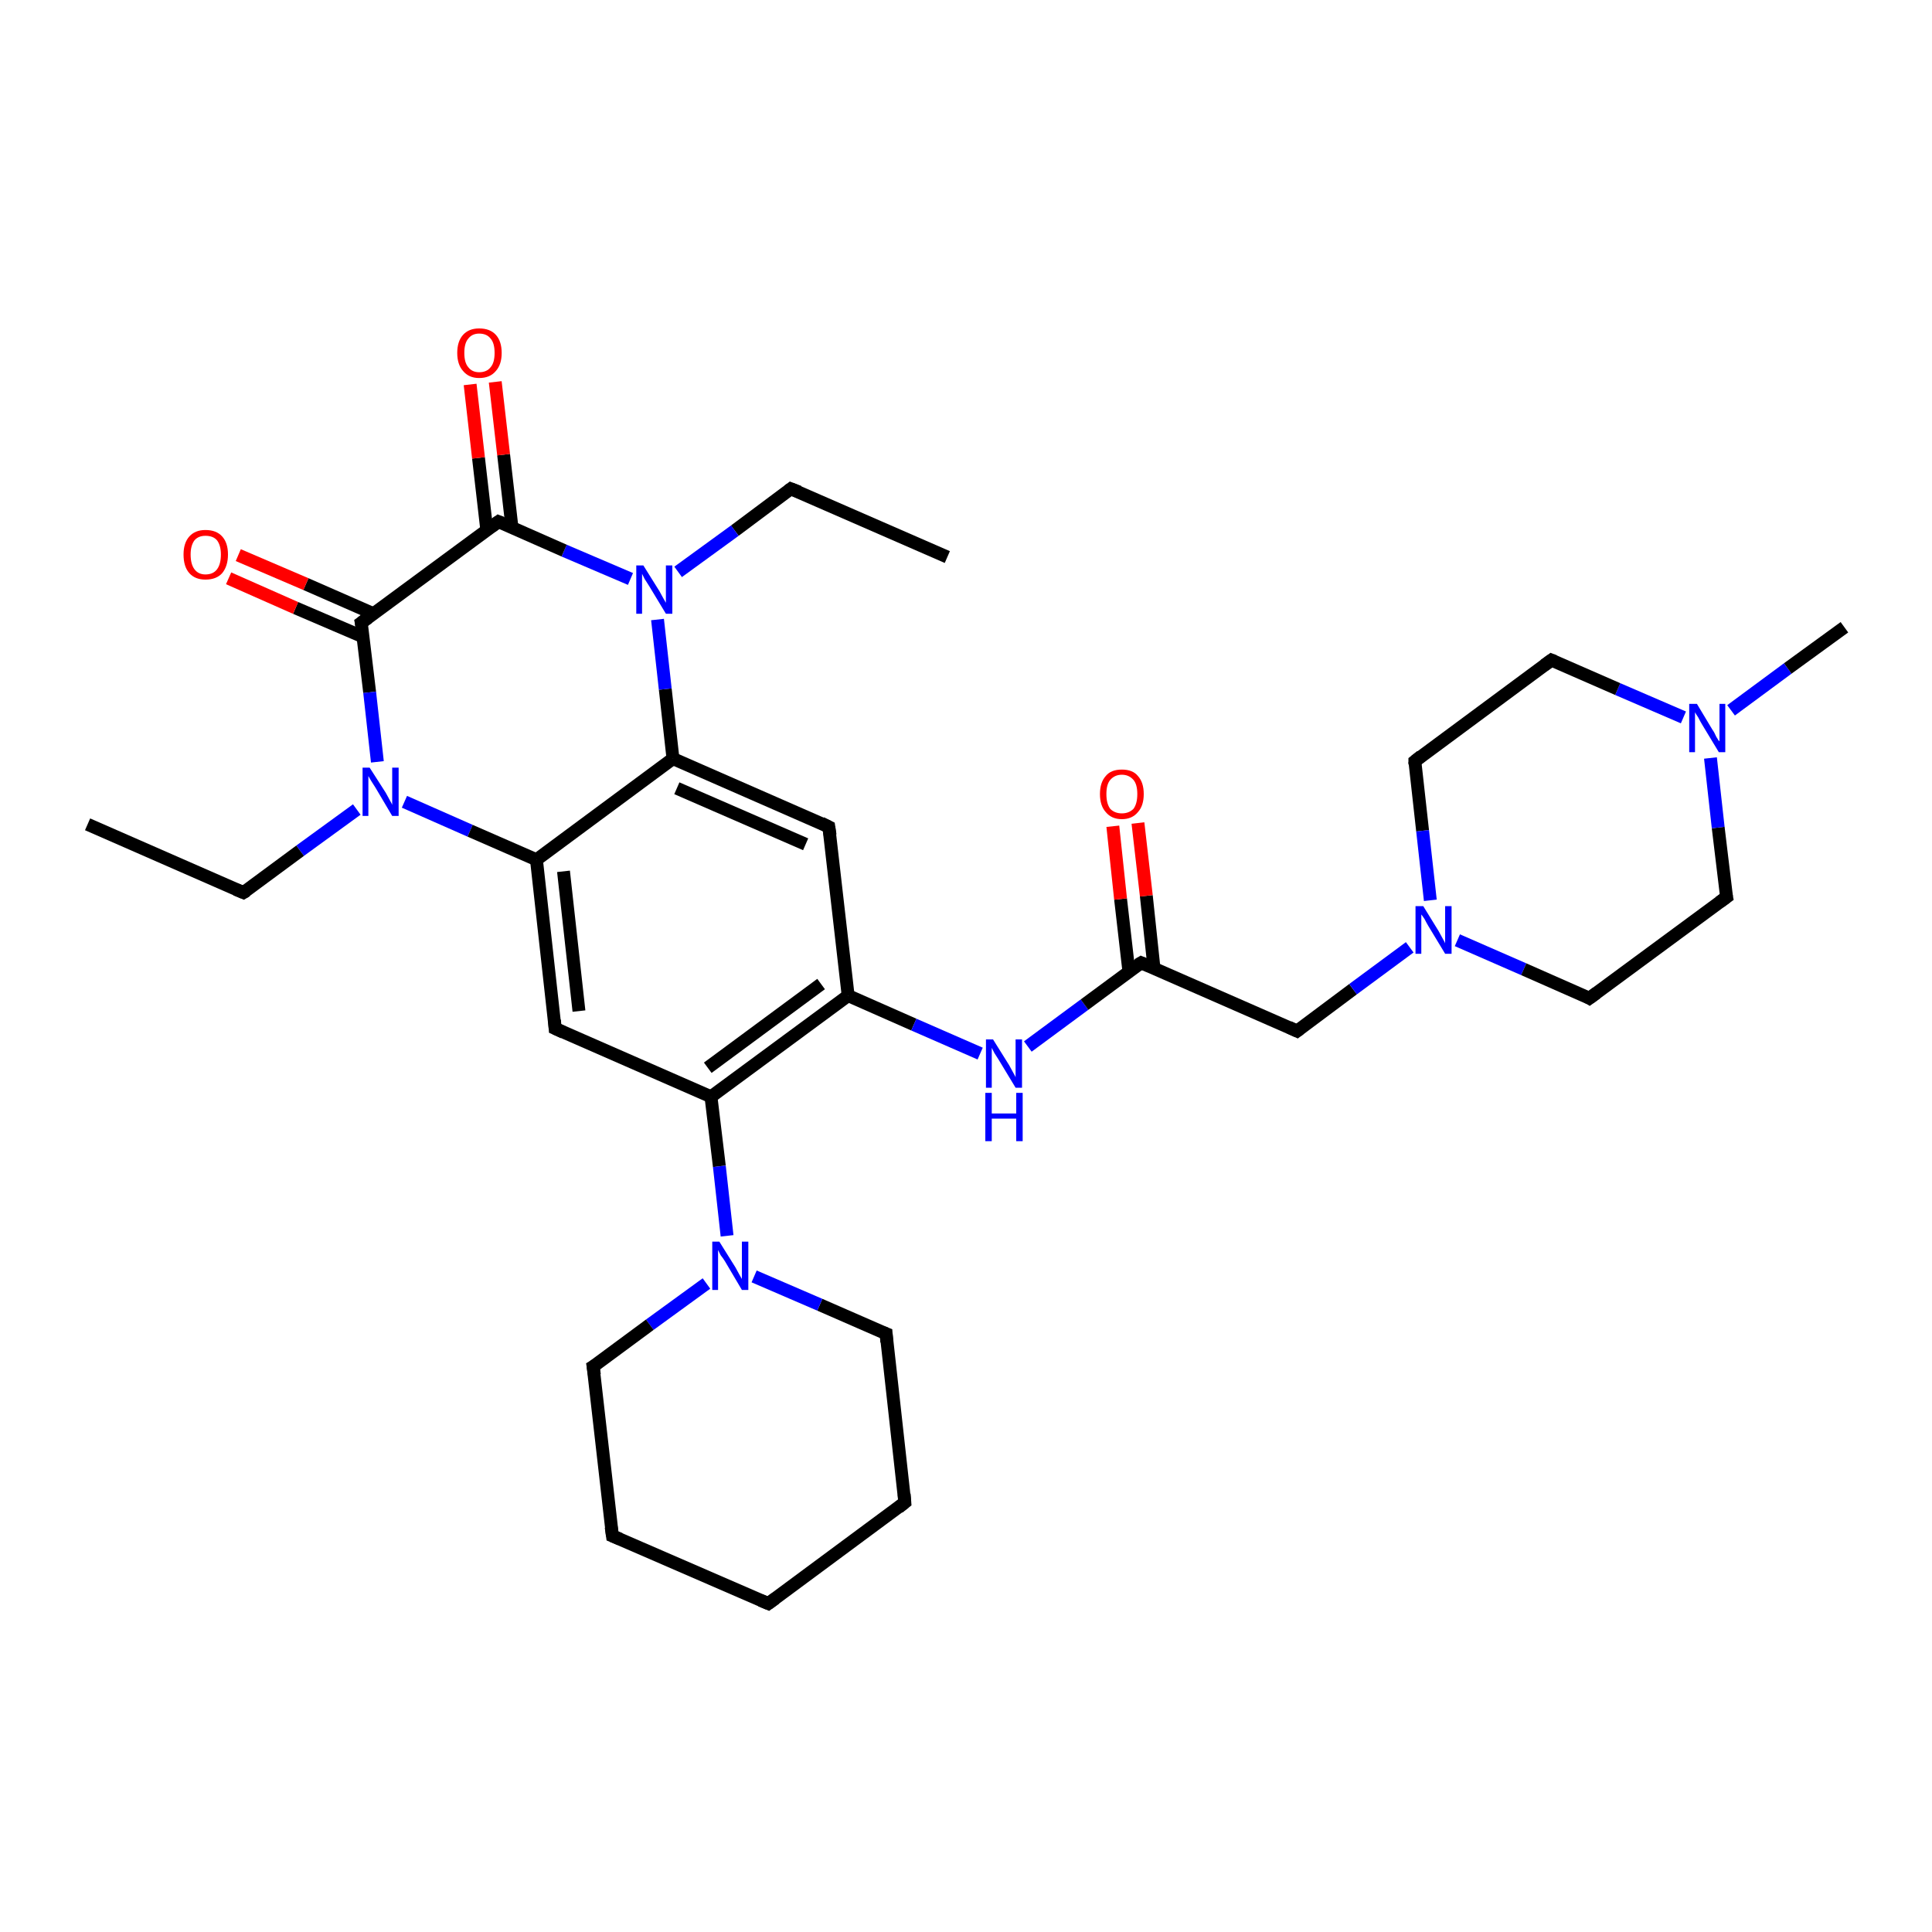 <?xml version='1.0' encoding='iso-8859-1'?>
<svg version='1.1' baseProfile='full'
              xmlns='http://www.w3.org/2000/svg'
                      xmlns:rdkit='http://www.rdkit.org/xml'
                      xmlns:xlink='http://www.w3.org/1999/xlink'
                  xml:space='preserve'
width='300px' height='300px' viewBox='0 0 300 300'>
<!-- END OF HEADER -->
<rect style='opacity:1.0;fill:#FFFFFF;stroke:none' width='300.0' height='300.0' x='0.0' y='0.0'> </rect>
<path class='bond-0 atom-0 atom-1' d='M 147.1,86.5 L 122.8,75.9' style='fill:none;fill-rule:evenodd;stroke:#000000;stroke-width:2.0px;stroke-linecap:butt;stroke-linejoin:miter;stroke-opacity:1' />
<path class='bond-1 atom-1 atom-2' d='M 122.8,75.9 L 114.1,82.4' style='fill:none;fill-rule:evenodd;stroke:#000000;stroke-width:2.0px;stroke-linecap:butt;stroke-linejoin:miter;stroke-opacity:1' />
<path class='bond-1 atom-1 atom-2' d='M 114.1,82.4 L 105.3,88.8' style='fill:none;fill-rule:evenodd;stroke:#0000FF;stroke-width:2.0px;stroke-linecap:butt;stroke-linejoin:miter;stroke-opacity:1' />
<path class='bond-2 atom-2 atom-3' d='M 97.9,89.9 L 87.6,85.5' style='fill:none;fill-rule:evenodd;stroke:#0000FF;stroke-width:2.0px;stroke-linecap:butt;stroke-linejoin:miter;stroke-opacity:1' />
<path class='bond-2 atom-2 atom-3' d='M 87.6,85.5 L 77.4,81.0' style='fill:none;fill-rule:evenodd;stroke:#000000;stroke-width:2.0px;stroke-linecap:butt;stroke-linejoin:miter;stroke-opacity:1' />
<path class='bond-3 atom-3 atom-4' d='M 79.5,81.9 L 78.2,70.6' style='fill:none;fill-rule:evenodd;stroke:#000000;stroke-width:2.0px;stroke-linecap:butt;stroke-linejoin:miter;stroke-opacity:1' />
<path class='bond-3 atom-3 atom-4' d='M 78.2,70.6 L 76.9,59.3' style='fill:none;fill-rule:evenodd;stroke:#FF0000;stroke-width:2.0px;stroke-linecap:butt;stroke-linejoin:miter;stroke-opacity:1' />
<path class='bond-3 atom-3 atom-4' d='M 75.6,82.4 L 74.3,71.1' style='fill:none;fill-rule:evenodd;stroke:#000000;stroke-width:2.0px;stroke-linecap:butt;stroke-linejoin:miter;stroke-opacity:1' />
<path class='bond-3 atom-3 atom-4' d='M 74.3,71.1 L 73.0,59.7' style='fill:none;fill-rule:evenodd;stroke:#FF0000;stroke-width:2.0px;stroke-linecap:butt;stroke-linejoin:miter;stroke-opacity:1' />
<path class='bond-4 atom-3 atom-5' d='M 77.4,81.0 L 56.1,96.7' style='fill:none;fill-rule:evenodd;stroke:#000000;stroke-width:2.0px;stroke-linecap:butt;stroke-linejoin:miter;stroke-opacity:1' />
<path class='bond-5 atom-5 atom-6' d='M 58.0,95.3 L 47.5,90.7' style='fill:none;fill-rule:evenodd;stroke:#000000;stroke-width:2.0px;stroke-linecap:butt;stroke-linejoin:miter;stroke-opacity:1' />
<path class='bond-5 atom-5 atom-6' d='M 47.5,90.7 L 37.0,86.2' style='fill:none;fill-rule:evenodd;stroke:#FF0000;stroke-width:2.0px;stroke-linecap:butt;stroke-linejoin:miter;stroke-opacity:1' />
<path class='bond-5 atom-5 atom-6' d='M 56.4,98.9 L 45.9,94.4' style='fill:none;fill-rule:evenodd;stroke:#000000;stroke-width:2.0px;stroke-linecap:butt;stroke-linejoin:miter;stroke-opacity:1' />
<path class='bond-5 atom-5 atom-6' d='M 45.9,94.4 L 35.5,89.8' style='fill:none;fill-rule:evenodd;stroke:#FF0000;stroke-width:2.0px;stroke-linecap:butt;stroke-linejoin:miter;stroke-opacity:1' />
<path class='bond-6 atom-5 atom-7' d='M 56.1,96.7 L 57.4,107.5' style='fill:none;fill-rule:evenodd;stroke:#000000;stroke-width:2.0px;stroke-linecap:butt;stroke-linejoin:miter;stroke-opacity:1' />
<path class='bond-6 atom-5 atom-7' d='M 57.4,107.5 L 58.6,118.3' style='fill:none;fill-rule:evenodd;stroke:#0000FF;stroke-width:2.0px;stroke-linecap:butt;stroke-linejoin:miter;stroke-opacity:1' />
<path class='bond-7 atom-7 atom-8' d='M 55.4,125.7 L 46.6,132.1' style='fill:none;fill-rule:evenodd;stroke:#0000FF;stroke-width:2.0px;stroke-linecap:butt;stroke-linejoin:miter;stroke-opacity:1' />
<path class='bond-7 atom-7 atom-8' d='M 46.6,132.1 L 37.8,138.6' style='fill:none;fill-rule:evenodd;stroke:#000000;stroke-width:2.0px;stroke-linecap:butt;stroke-linejoin:miter;stroke-opacity:1' />
<path class='bond-8 atom-8 atom-9' d='M 37.8,138.6 L 13.6,128.0' style='fill:none;fill-rule:evenodd;stroke:#000000;stroke-width:2.0px;stroke-linecap:butt;stroke-linejoin:miter;stroke-opacity:1' />
<path class='bond-9 atom-7 atom-10' d='M 62.8,124.5 L 73.0,129.0' style='fill:none;fill-rule:evenodd;stroke:#0000FF;stroke-width:2.0px;stroke-linecap:butt;stroke-linejoin:miter;stroke-opacity:1' />
<path class='bond-9 atom-7 atom-10' d='M 73.0,129.0 L 83.3,133.5' style='fill:none;fill-rule:evenodd;stroke:#000000;stroke-width:2.0px;stroke-linecap:butt;stroke-linejoin:miter;stroke-opacity:1' />
<path class='bond-10 atom-10 atom-11' d='M 83.3,133.5 L 86.2,159.7' style='fill:none;fill-rule:evenodd;stroke:#000000;stroke-width:2.0px;stroke-linecap:butt;stroke-linejoin:miter;stroke-opacity:1' />
<path class='bond-10 atom-10 atom-11' d='M 87.5,135.3 L 89.9,157.0' style='fill:none;fill-rule:evenodd;stroke:#000000;stroke-width:2.0px;stroke-linecap:butt;stroke-linejoin:miter;stroke-opacity:1' />
<path class='bond-11 atom-11 atom-12' d='M 86.2,159.7 L 110.4,170.3' style='fill:none;fill-rule:evenodd;stroke:#000000;stroke-width:2.0px;stroke-linecap:butt;stroke-linejoin:miter;stroke-opacity:1' />
<path class='bond-12 atom-12 atom-13' d='M 110.4,170.3 L 111.7,181.1' style='fill:none;fill-rule:evenodd;stroke:#000000;stroke-width:2.0px;stroke-linecap:butt;stroke-linejoin:miter;stroke-opacity:1' />
<path class='bond-12 atom-12 atom-13' d='M 111.7,181.1 L 112.9,191.9' style='fill:none;fill-rule:evenodd;stroke:#0000FF;stroke-width:2.0px;stroke-linecap:butt;stroke-linejoin:miter;stroke-opacity:1' />
<path class='bond-13 atom-13 atom-14' d='M 109.7,199.3 L 100.9,205.7' style='fill:none;fill-rule:evenodd;stroke:#0000FF;stroke-width:2.0px;stroke-linecap:butt;stroke-linejoin:miter;stroke-opacity:1' />
<path class='bond-13 atom-13 atom-14' d='M 100.9,205.7 L 92.1,212.2' style='fill:none;fill-rule:evenodd;stroke:#000000;stroke-width:2.0px;stroke-linecap:butt;stroke-linejoin:miter;stroke-opacity:1' />
<path class='bond-14 atom-14 atom-15' d='M 92.1,212.2 L 95.1,238.5' style='fill:none;fill-rule:evenodd;stroke:#000000;stroke-width:2.0px;stroke-linecap:butt;stroke-linejoin:miter;stroke-opacity:1' />
<path class='bond-15 atom-15 atom-16' d='M 95.1,238.5 L 119.3,249.0' style='fill:none;fill-rule:evenodd;stroke:#000000;stroke-width:2.0px;stroke-linecap:butt;stroke-linejoin:miter;stroke-opacity:1' />
<path class='bond-16 atom-16 atom-17' d='M 119.3,249.0 L 140.5,233.3' style='fill:none;fill-rule:evenodd;stroke:#000000;stroke-width:2.0px;stroke-linecap:butt;stroke-linejoin:miter;stroke-opacity:1' />
<path class='bond-17 atom-17 atom-18' d='M 140.5,233.3 L 137.6,207.1' style='fill:none;fill-rule:evenodd;stroke:#000000;stroke-width:2.0px;stroke-linecap:butt;stroke-linejoin:miter;stroke-opacity:1' />
<path class='bond-18 atom-12 atom-19' d='M 110.4,170.3 L 131.7,154.6' style='fill:none;fill-rule:evenodd;stroke:#000000;stroke-width:2.0px;stroke-linecap:butt;stroke-linejoin:miter;stroke-opacity:1' />
<path class='bond-18 atom-12 atom-19' d='M 109.9,165.8 L 127.5,152.8' style='fill:none;fill-rule:evenodd;stroke:#000000;stroke-width:2.0px;stroke-linecap:butt;stroke-linejoin:miter;stroke-opacity:1' />
<path class='bond-19 atom-19 atom-20' d='M 131.7,154.6 L 141.9,159.1' style='fill:none;fill-rule:evenodd;stroke:#000000;stroke-width:2.0px;stroke-linecap:butt;stroke-linejoin:miter;stroke-opacity:1' />
<path class='bond-19 atom-19 atom-20' d='M 141.9,159.1 L 152.2,163.6' style='fill:none;fill-rule:evenodd;stroke:#0000FF;stroke-width:2.0px;stroke-linecap:butt;stroke-linejoin:miter;stroke-opacity:1' />
<path class='bond-20 atom-20 atom-21' d='M 159.6,162.5 L 168.4,156.0' style='fill:none;fill-rule:evenodd;stroke:#0000FF;stroke-width:2.0px;stroke-linecap:butt;stroke-linejoin:miter;stroke-opacity:1' />
<path class='bond-20 atom-20 atom-21' d='M 168.4,156.0 L 177.2,149.5' style='fill:none;fill-rule:evenodd;stroke:#000000;stroke-width:2.0px;stroke-linecap:butt;stroke-linejoin:miter;stroke-opacity:1' />
<path class='bond-21 atom-21 atom-22' d='M 179.2,150.4 L 178.0,139.1' style='fill:none;fill-rule:evenodd;stroke:#000000;stroke-width:2.0px;stroke-linecap:butt;stroke-linejoin:miter;stroke-opacity:1' />
<path class='bond-21 atom-21 atom-22' d='M 178.0,139.1 L 176.7,127.8' style='fill:none;fill-rule:evenodd;stroke:#FF0000;stroke-width:2.0px;stroke-linecap:butt;stroke-linejoin:miter;stroke-opacity:1' />
<path class='bond-21 atom-21 atom-22' d='M 175.3,150.9 L 174.0,139.6' style='fill:none;fill-rule:evenodd;stroke:#000000;stroke-width:2.0px;stroke-linecap:butt;stroke-linejoin:miter;stroke-opacity:1' />
<path class='bond-21 atom-21 atom-22' d='M 174.0,139.6 L 172.8,128.3' style='fill:none;fill-rule:evenodd;stroke:#FF0000;stroke-width:2.0px;stroke-linecap:butt;stroke-linejoin:miter;stroke-opacity:1' />
<path class='bond-22 atom-21 atom-23' d='M 177.2,149.5 L 201.4,160.1' style='fill:none;fill-rule:evenodd;stroke:#000000;stroke-width:2.0px;stroke-linecap:butt;stroke-linejoin:miter;stroke-opacity:1' />
<path class='bond-23 atom-23 atom-24' d='M 201.4,160.1 L 210.1,153.6' style='fill:none;fill-rule:evenodd;stroke:#000000;stroke-width:2.0px;stroke-linecap:butt;stroke-linejoin:miter;stroke-opacity:1' />
<path class='bond-23 atom-23 atom-24' d='M 210.1,153.6 L 218.9,147.1' style='fill:none;fill-rule:evenodd;stroke:#0000FF;stroke-width:2.0px;stroke-linecap:butt;stroke-linejoin:miter;stroke-opacity:1' />
<path class='bond-24 atom-24 atom-25' d='M 226.3,146.0 L 236.6,150.5' style='fill:none;fill-rule:evenodd;stroke:#0000FF;stroke-width:2.0px;stroke-linecap:butt;stroke-linejoin:miter;stroke-opacity:1' />
<path class='bond-24 atom-24 atom-25' d='M 236.6,150.5 L 246.8,155.0' style='fill:none;fill-rule:evenodd;stroke:#000000;stroke-width:2.0px;stroke-linecap:butt;stroke-linejoin:miter;stroke-opacity:1' />
<path class='bond-25 atom-25 atom-26' d='M 246.8,155.0 L 268.1,139.3' style='fill:none;fill-rule:evenodd;stroke:#000000;stroke-width:2.0px;stroke-linecap:butt;stroke-linejoin:miter;stroke-opacity:1' />
<path class='bond-26 atom-26 atom-27' d='M 268.1,139.3 L 266.8,128.5' style='fill:none;fill-rule:evenodd;stroke:#000000;stroke-width:2.0px;stroke-linecap:butt;stroke-linejoin:miter;stroke-opacity:1' />
<path class='bond-26 atom-26 atom-27' d='M 266.8,128.5 L 265.6,117.7' style='fill:none;fill-rule:evenodd;stroke:#0000FF;stroke-width:2.0px;stroke-linecap:butt;stroke-linejoin:miter;stroke-opacity:1' />
<path class='bond-27 atom-27 atom-28' d='M 268.8,110.3 L 277.6,103.8' style='fill:none;fill-rule:evenodd;stroke:#0000FF;stroke-width:2.0px;stroke-linecap:butt;stroke-linejoin:miter;stroke-opacity:1' />
<path class='bond-27 atom-27 atom-28' d='M 277.6,103.8 L 286.4,97.4' style='fill:none;fill-rule:evenodd;stroke:#000000;stroke-width:2.0px;stroke-linecap:butt;stroke-linejoin:miter;stroke-opacity:1' />
<path class='bond-28 atom-27 atom-29' d='M 261.4,111.4 L 251.2,107.0' style='fill:none;fill-rule:evenodd;stroke:#0000FF;stroke-width:2.0px;stroke-linecap:butt;stroke-linejoin:miter;stroke-opacity:1' />
<path class='bond-28 atom-27 atom-29' d='M 251.2,107.0 L 240.9,102.5' style='fill:none;fill-rule:evenodd;stroke:#000000;stroke-width:2.0px;stroke-linecap:butt;stroke-linejoin:miter;stroke-opacity:1' />
<path class='bond-29 atom-29 atom-30' d='M 240.9,102.5 L 219.7,118.2' style='fill:none;fill-rule:evenodd;stroke:#000000;stroke-width:2.0px;stroke-linecap:butt;stroke-linejoin:miter;stroke-opacity:1' />
<path class='bond-30 atom-19 atom-31' d='M 131.7,154.6 L 128.7,128.4' style='fill:none;fill-rule:evenodd;stroke:#000000;stroke-width:2.0px;stroke-linecap:butt;stroke-linejoin:miter;stroke-opacity:1' />
<path class='bond-31 atom-31 atom-32' d='M 128.7,128.4 L 104.5,117.8' style='fill:none;fill-rule:evenodd;stroke:#000000;stroke-width:2.0px;stroke-linecap:butt;stroke-linejoin:miter;stroke-opacity:1' />
<path class='bond-31 atom-31 atom-32' d='M 125.1,131.1 L 105.1,122.4' style='fill:none;fill-rule:evenodd;stroke:#000000;stroke-width:2.0px;stroke-linecap:butt;stroke-linejoin:miter;stroke-opacity:1' />
<path class='bond-32 atom-32 atom-2' d='M 104.5,117.8 L 103.3,107.0' style='fill:none;fill-rule:evenodd;stroke:#000000;stroke-width:2.0px;stroke-linecap:butt;stroke-linejoin:miter;stroke-opacity:1' />
<path class='bond-32 atom-32 atom-2' d='M 103.3,107.0 L 102.1,96.2' style='fill:none;fill-rule:evenodd;stroke:#0000FF;stroke-width:2.0px;stroke-linecap:butt;stroke-linejoin:miter;stroke-opacity:1' />
<path class='bond-33 atom-32 atom-10' d='M 104.5,117.8 L 83.3,133.5' style='fill:none;fill-rule:evenodd;stroke:#000000;stroke-width:2.0px;stroke-linecap:butt;stroke-linejoin:miter;stroke-opacity:1' />
<path class='bond-34 atom-18 atom-13' d='M 137.6,207.1 L 127.3,202.6' style='fill:none;fill-rule:evenodd;stroke:#000000;stroke-width:2.0px;stroke-linecap:butt;stroke-linejoin:miter;stroke-opacity:1' />
<path class='bond-34 atom-18 atom-13' d='M 127.3,202.6 L 117.1,198.2' style='fill:none;fill-rule:evenodd;stroke:#0000FF;stroke-width:2.0px;stroke-linecap:butt;stroke-linejoin:miter;stroke-opacity:1' />
<path class='bond-35 atom-30 atom-24' d='M 219.7,118.2 L 220.9,129.0' style='fill:none;fill-rule:evenodd;stroke:#000000;stroke-width:2.0px;stroke-linecap:butt;stroke-linejoin:miter;stroke-opacity:1' />
<path class='bond-35 atom-30 atom-24' d='M 220.9,129.0 L 222.1,139.8' style='fill:none;fill-rule:evenodd;stroke:#0000FF;stroke-width:2.0px;stroke-linecap:butt;stroke-linejoin:miter;stroke-opacity:1' />
<path d='M 124.1,76.4 L 122.8,75.9 L 122.4,76.2' style='fill:none;stroke:#000000;stroke-width:2.0px;stroke-linecap:butt;stroke-linejoin:miter;stroke-opacity:1;' />
<path d='M 77.9,81.2 L 77.4,81.0 L 76.3,81.8' style='fill:none;stroke:#000000;stroke-width:2.0px;stroke-linecap:butt;stroke-linejoin:miter;stroke-opacity:1;' />
<path d='M 57.2,95.9 L 56.1,96.7 L 56.2,97.2' style='fill:none;stroke:#000000;stroke-width:2.0px;stroke-linecap:butt;stroke-linejoin:miter;stroke-opacity:1;' />
<path d='M 38.3,138.3 L 37.8,138.6 L 36.6,138.1' style='fill:none;stroke:#000000;stroke-width:2.0px;stroke-linecap:butt;stroke-linejoin:miter;stroke-opacity:1;' />
<path d='M 86.1,158.4 L 86.2,159.7 L 87.5,160.3' style='fill:none;stroke:#000000;stroke-width:2.0px;stroke-linecap:butt;stroke-linejoin:miter;stroke-opacity:1;' />
<path d='M 92.6,211.9 L 92.1,212.2 L 92.3,213.5' style='fill:none;stroke:#000000;stroke-width:2.0px;stroke-linecap:butt;stroke-linejoin:miter;stroke-opacity:1;' />
<path d='M 94.9,237.1 L 95.1,238.5 L 96.3,239.0' style='fill:none;stroke:#000000;stroke-width:2.0px;stroke-linecap:butt;stroke-linejoin:miter;stroke-opacity:1;' />
<path d='M 118.1,248.5 L 119.3,249.0 L 120.4,248.2' style='fill:none;stroke:#000000;stroke-width:2.0px;stroke-linecap:butt;stroke-linejoin:miter;stroke-opacity:1;' />
<path d='M 139.5,234.1 L 140.5,233.3 L 140.4,232.0' style='fill:none;stroke:#000000;stroke-width:2.0px;stroke-linecap:butt;stroke-linejoin:miter;stroke-opacity:1;' />
<path d='M 137.7,208.4 L 137.6,207.1 L 137.1,206.9' style='fill:none;stroke:#000000;stroke-width:2.0px;stroke-linecap:butt;stroke-linejoin:miter;stroke-opacity:1;' />
<path d='M 176.7,149.8 L 177.2,149.5 L 178.4,150.0' style='fill:none;stroke:#000000;stroke-width:2.0px;stroke-linecap:butt;stroke-linejoin:miter;stroke-opacity:1;' />
<path d='M 200.1,159.5 L 201.4,160.1 L 201.8,159.8' style='fill:none;stroke:#000000;stroke-width:2.0px;stroke-linecap:butt;stroke-linejoin:miter;stroke-opacity:1;' />
<path d='M 246.3,154.7 L 246.8,155.0 L 247.9,154.2' style='fill:none;stroke:#000000;stroke-width:2.0px;stroke-linecap:butt;stroke-linejoin:miter;stroke-opacity:1;' />
<path d='M 267.0,140.1 L 268.1,139.3 L 268.0,138.8' style='fill:none;stroke:#000000;stroke-width:2.0px;stroke-linecap:butt;stroke-linejoin:miter;stroke-opacity:1;' />
<path d='M 241.4,102.7 L 240.9,102.5 L 239.8,103.3' style='fill:none;stroke:#000000;stroke-width:2.0px;stroke-linecap:butt;stroke-linejoin:miter;stroke-opacity:1;' />
<path d='M 220.7,117.4 L 219.7,118.2 L 219.7,118.7' style='fill:none;stroke:#000000;stroke-width:2.0px;stroke-linecap:butt;stroke-linejoin:miter;stroke-opacity:1;' />
<path d='M 128.9,129.7 L 128.7,128.4 L 127.5,127.8' style='fill:none;stroke:#000000;stroke-width:2.0px;stroke-linecap:butt;stroke-linejoin:miter;stroke-opacity:1;' />
<path class='atom-2' d='M 99.9 87.8
L 102.4 91.8
Q 102.6 92.2, 103.0 92.9
Q 103.4 93.6, 103.4 93.6
L 103.4 87.8
L 104.4 87.8
L 104.4 95.3
L 103.4 95.3
L 100.8 91.0
Q 100.5 90.5, 100.1 89.9
Q 99.8 89.3, 99.7 89.1
L 99.7 95.3
L 98.8 95.3
L 98.8 87.8
L 99.9 87.8
' fill='#0000FF'/>
<path class='atom-4' d='M 71.0 54.8
Q 71.0 53.0, 71.9 52.0
Q 72.8 51.0, 74.4 51.0
Q 76.1 51.0, 77.0 52.0
Q 77.9 53.0, 77.9 54.8
Q 77.9 56.6, 77.0 57.6
Q 76.1 58.7, 74.4 58.7
Q 72.8 58.7, 71.9 57.6
Q 71.0 56.6, 71.0 54.8
M 74.4 57.8
Q 75.6 57.8, 76.2 57.0
Q 76.8 56.3, 76.8 54.8
Q 76.8 53.3, 76.2 52.6
Q 75.6 51.8, 74.4 51.8
Q 73.3 51.8, 72.7 52.6
Q 72.1 53.3, 72.1 54.8
Q 72.1 56.3, 72.7 57.0
Q 73.3 57.8, 74.4 57.8
' fill='#FF0000'/>
<path class='atom-6' d='M 28.5 86.1
Q 28.5 84.3, 29.4 83.3
Q 30.3 82.3, 31.9 82.3
Q 33.6 82.3, 34.5 83.3
Q 35.4 84.3, 35.4 86.1
Q 35.4 87.9, 34.5 89.0
Q 33.6 90.0, 31.9 90.0
Q 30.3 90.0, 29.4 89.0
Q 28.5 88.0, 28.5 86.1
M 31.9 89.2
Q 33.1 89.2, 33.7 88.4
Q 34.3 87.6, 34.3 86.1
Q 34.3 84.7, 33.7 83.9
Q 33.1 83.2, 31.9 83.2
Q 30.8 83.2, 30.2 83.9
Q 29.6 84.7, 29.6 86.1
Q 29.6 87.6, 30.2 88.4
Q 30.8 89.2, 31.9 89.2
' fill='#FF0000'/>
<path class='atom-7' d='M 57.4 119.2
L 59.9 123.1
Q 60.1 123.5, 60.5 124.2
Q 60.9 124.9, 60.9 125.0
L 60.9 119.2
L 61.9 119.2
L 61.9 126.7
L 60.9 126.7
L 58.3 122.3
Q 58.0 121.8, 57.6 121.2
Q 57.3 120.7, 57.2 120.5
L 57.2 126.7
L 56.3 126.7
L 56.3 119.2
L 57.4 119.2
' fill='#0000FF'/>
<path class='atom-13' d='M 111.7 192.8
L 114.2 196.8
Q 114.4 197.2, 114.8 197.9
Q 115.2 198.6, 115.2 198.6
L 115.2 192.8
L 116.2 192.8
L 116.2 200.3
L 115.2 200.3
L 112.6 195.9
Q 112.3 195.4, 111.9 194.9
Q 111.6 194.3, 111.5 194.1
L 111.5 200.3
L 110.6 200.3
L 110.6 192.8
L 111.7 192.8
' fill='#0000FF'/>
<path class='atom-20' d='M 154.2 161.4
L 156.7 165.4
Q 156.9 165.8, 157.3 166.5
Q 157.7 167.2, 157.7 167.3
L 157.7 161.4
L 158.7 161.4
L 158.7 168.9
L 157.7 168.9
L 155.1 164.6
Q 154.8 164.1, 154.4 163.5
Q 154.1 162.9, 154.0 162.7
L 154.0 168.9
L 153.1 168.9
L 153.1 161.4
L 154.2 161.4
' fill='#0000FF'/>
<path class='atom-20' d='M 153.0 169.7
L 154.0 169.7
L 154.0 172.9
L 157.8 172.9
L 157.8 169.7
L 158.8 169.7
L 158.8 177.2
L 157.8 177.2
L 157.8 173.7
L 154.0 173.7
L 154.0 177.2
L 153.0 177.2
L 153.0 169.7
' fill='#0000FF'/>
<path class='atom-22' d='M 170.8 123.3
Q 170.8 121.5, 171.7 120.5
Q 172.5 119.5, 174.2 119.5
Q 175.9 119.5, 176.7 120.5
Q 177.6 121.5, 177.6 123.3
Q 177.6 125.1, 176.7 126.1
Q 175.8 127.2, 174.2 127.2
Q 172.6 127.2, 171.7 126.1
Q 170.8 125.1, 170.8 123.3
M 174.2 126.3
Q 175.3 126.3, 176.0 125.6
Q 176.6 124.8, 176.6 123.3
Q 176.6 121.8, 176.0 121.1
Q 175.3 120.3, 174.2 120.3
Q 173.1 120.3, 172.4 121.1
Q 171.8 121.8, 171.8 123.3
Q 171.8 124.8, 172.4 125.6
Q 173.1 126.3, 174.2 126.3
' fill='#FF0000'/>
<path class='atom-24' d='M 221.0 140.7
L 223.4 144.6
Q 223.6 145.0, 224.0 145.7
Q 224.4 146.4, 224.4 146.5
L 224.4 140.7
L 225.4 140.7
L 225.4 148.1
L 224.4 148.1
L 221.8 143.8
Q 221.5 143.3, 221.2 142.7
Q 220.8 142.1, 220.7 142.0
L 220.7 148.1
L 219.8 148.1
L 219.8 140.7
L 221.0 140.7
' fill='#0000FF'/>
<path class='atom-27' d='M 263.5 109.3
L 265.9 113.3
Q 266.2 113.7, 266.5 114.4
Q 266.9 115.1, 267.0 115.1
L 267.0 109.3
L 267.9 109.3
L 267.9 116.8
L 266.9 116.8
L 264.3 112.5
Q 264.0 112.0, 263.7 111.4
Q 263.3 110.8, 263.2 110.6
L 263.2 116.8
L 262.3 116.8
L 262.3 109.3
L 263.5 109.3
' fill='#0000FF'/>
</svg>
